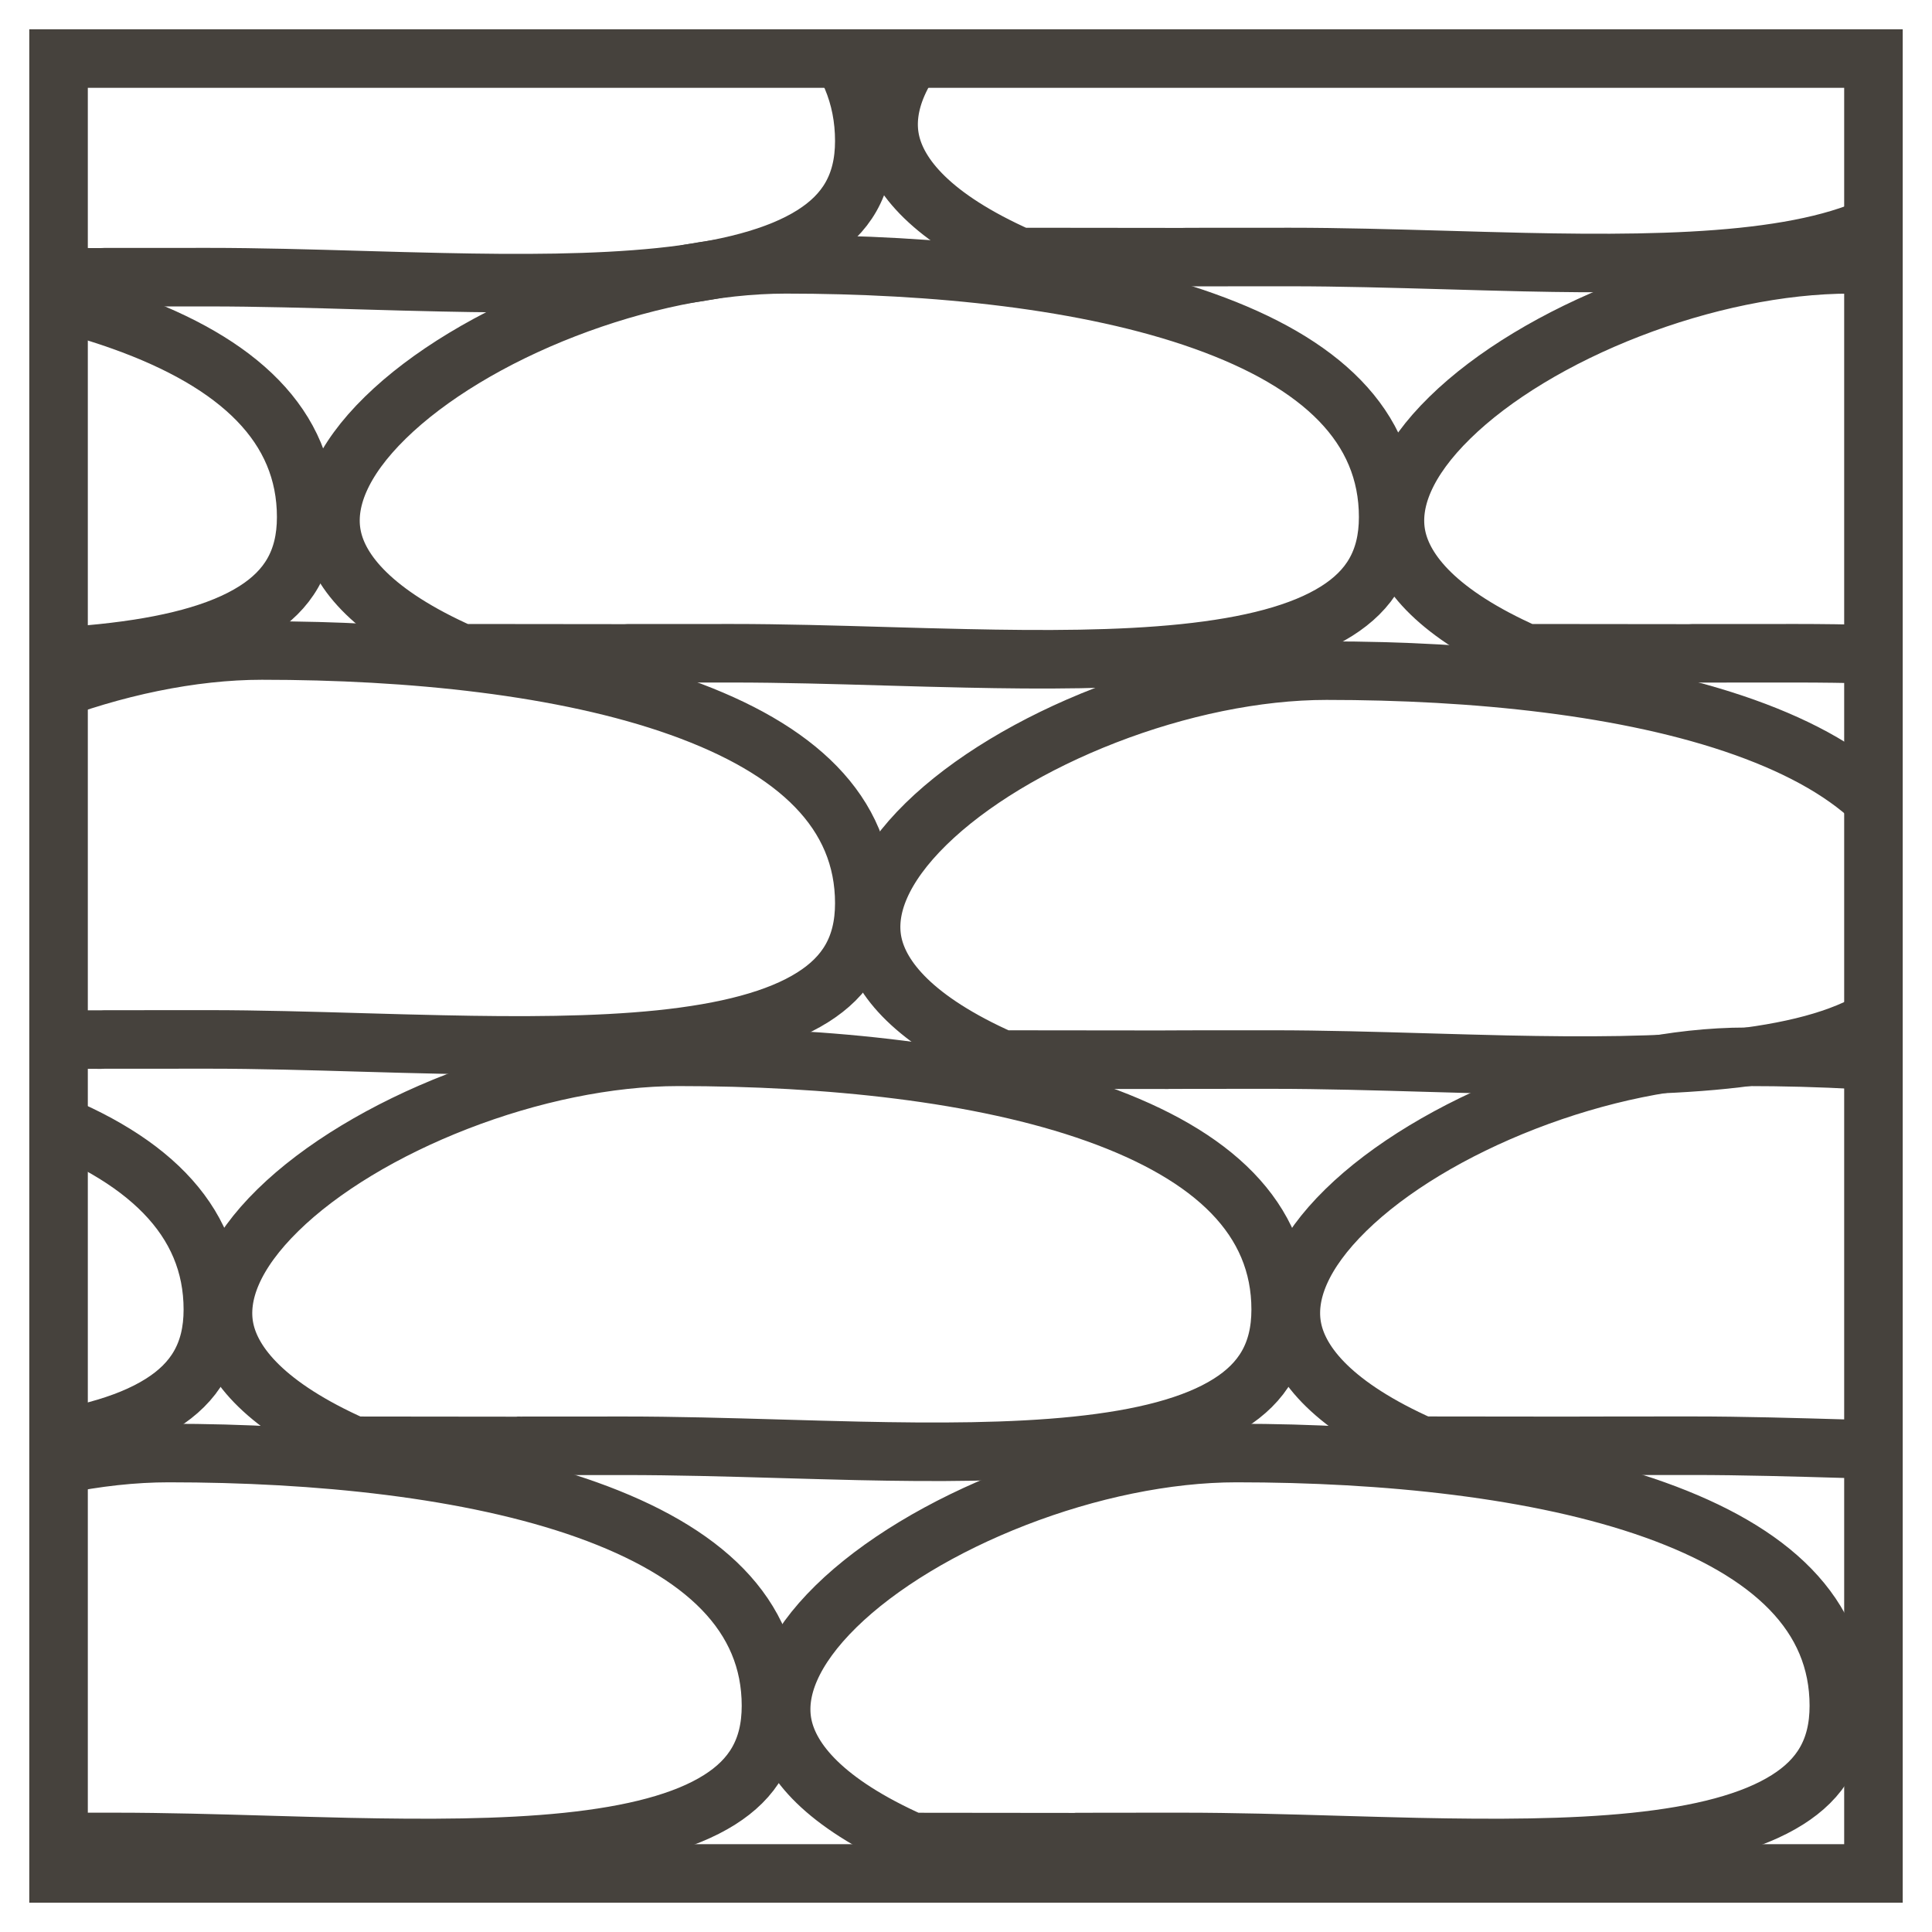 <?xml version="1.0" encoding="UTF-8" standalone="no"?>
<!DOCTYPE svg PUBLIC "-//W3C//DTD SVG 1.1//EN" "http://www.w3.org/Graphics/SVG/1.1/DTD/svg11.dtd">
<svg width="100%" height="100%" viewBox="0 0 33 33" version="1.1" xmlns="http://www.w3.org/2000/svg" xmlnsXlink="http://www.w3.org/1999/xlink" xmlSpace="preserve" xmlnsSerif="http://www.serif.com/" style="fill-rule:evenodd;clip-rule:evenodd;">
    <g transform="matrix(1,0,0,1,0.064,-0.427)">
        <rect x="0.936" y="1.427" width="31" height="31" style="fill:none;"/>
        <clipPath id="_clip1">
            <rect x="0.936" y="1.427" width="31" height="31"/>
        </clipPath>
        <g clip-path="url(#_clip1)">
            <g transform="matrix(1,0,0,1,-0.064,0.427)">
                <path d="M0.151,31.465C0.148,31.465 0.143,31.465 0.138,31.466L-2.659,31.463C-4.171,30.79 -4.745,30.071 -4.869,29.474C-4.994,28.871 -4.704,28.168 -3.959,27.438C-3.226,26.719 -2.131,26.061 -0.895,25.582C0.338,25.104 1.677,24.819 2.881,24.819C5.413,24.819 8.043,25.083 10.023,25.788C12.017,26.5 13.169,27.582 13.169,29.136C13.169,29.894 12.854,30.386 12.292,30.741C11.693,31.12 10.802,31.346 9.681,31.462C8.57,31.577 7.293,31.578 5.959,31.55C5.513,31.54 5.06,31.527 4.605,31.514C3.712,31.488 2.815,31.462 1.964,31.462C0.69,31.462 0.248,31.463 0.182,31.464L0.181,31.464C0.178,31.464 0.169,31.464 0.16,31.464L0.151,31.465Z" style="fill:none;fill-rule:nonzero;stroke:rgb(70,66,61);stroke-width:1px;"/>
                <path d="M18.39,31.465C18.388,31.465 18.383,31.465 18.377,31.466L15.581,31.463C14.069,30.79 13.495,30.071 13.371,29.474C13.245,28.871 13.536,28.168 14.28,27.438C15.014,26.719 16.109,26.061 17.345,25.582C18.578,25.104 19.916,24.819 21.12,24.819C23.652,24.819 26.283,25.083 28.262,25.788C30.257,26.5 31.409,27.582 31.409,29.136C31.409,29.894 31.094,30.386 30.531,30.741C29.932,31.12 29.042,31.346 27.921,31.462C26.81,31.577 25.533,31.578 24.199,31.55C23.753,31.54 23.299,31.527 22.845,31.514C21.952,31.488 21.054,31.462 20.204,31.462C18.929,31.462 18.487,31.463 18.421,31.464L18.421,31.464C18.418,31.464 18.409,31.464 18.399,31.464L18.39,31.465Z" style="fill:none;fill-rule:nonzero;stroke:rgb(70,66,61);stroke-width:1px;"/>
                <path d="M8.857,24.697C8.854,24.697 8.849,24.697 8.844,24.698L6.048,24.695C4.535,24.022 3.961,23.302 3.837,22.706C3.712,22.103 4.002,21.4 4.747,20.67C5.48,19.951 6.575,19.293 7.811,18.814C9.044,18.336 10.383,18.051 11.587,18.051C14.119,18.051 16.749,18.314 18.729,19.02C20.723,19.732 21.875,20.814 21.875,22.368C21.875,23.126 21.56,23.618 20.998,23.973C20.399,24.352 19.508,24.578 18.387,24.694C17.276,24.809 15.999,24.811 14.665,24.782C14.22,24.772 13.766,24.759 13.311,24.746C12.418,24.72 11.521,24.695 10.67,24.695C9.396,24.695 8.954,24.695 8.888,24.696L8.887,24.696C8.884,24.696 8.875,24.696 8.866,24.696L8.857,24.697Z" style="fill:none;fill-rule:nonzero;stroke:rgb(70,66,61);stroke-width:1px;"/>
                <path d="M27.096,24.696C27.094,24.697 27.089,24.697 27.084,24.697L24.287,24.694C22.775,24.022 22.201,23.302 22.077,22.706C21.951,22.102 22.242,21.4 22.987,20.67C23.72,19.951 24.815,19.293 26.051,18.814C27.284,18.336 28.622,18.051 29.826,18.051C32.358,18.051 34.989,18.314 36.968,19.02C38.963,19.732 40.115,20.814 40.115,22.368C40.115,23.126 39.8,23.618 39.237,23.973C38.638,24.352 37.748,24.578 36.627,24.694C35.516,24.809 34.239,24.81 32.905,24.782C32.459,24.772 32.006,24.759 31.551,24.746C30.658,24.72 29.76,24.694 28.91,24.694C27.636,24.694 27.193,24.695 27.127,24.696L27.127,24.696C27.124,24.696 27.115,24.696 27.106,24.696L27.096,24.696Z" style="fill:none;fill-rule:nonzero;stroke:rgb(70,66,61);stroke-width:1px;"/>
                <path d="M-9.383,24.696C-9.385,24.697 -9.391,24.697 -9.396,24.697L-12.192,24.694C-13.705,24.022 -14.279,23.302 -14.403,22.706C-14.528,22.102 -14.238,21.4 -13.493,20.67C-12.759,19.951 -11.664,19.293 -10.429,18.814C-9.195,18.336 -7.857,18.051 -6.653,18.051C-4.121,18.051 -1.49,18.314 0.489,19.02C2.484,19.732 3.636,20.814 3.636,22.368C3.636,23.126 3.32,23.618 2.758,23.973C2.159,24.352 1.269,24.578 0.147,24.694C-0.963,24.809 -2.24,24.81 -3.574,24.782C-4.02,24.772 -4.474,24.759 -4.928,24.746C-5.821,24.72 -6.719,24.694 -7.569,24.694C-8.844,24.694 -9.286,24.695 -9.352,24.696L-9.352,24.696C-9.355,24.696 -9.365,24.696 -9.374,24.696L-9.383,24.696Z" style="fill:none;fill-rule:nonzero;stroke:rgb(70,66,61);stroke-width:1px;"/>
                <path d="M1.744,17.756C1.742,17.756 1.737,17.757 1.732,17.757L-1.065,17.754C-2.577,17.082 -3.151,16.362 -3.275,15.766C-3.401,15.162 -3.11,14.459 -2.365,13.73C-1.632,13.011 -0.537,12.352 0.699,11.874C1.932,11.396 3.27,11.111 4.474,11.111C7.006,11.111 9.637,11.374 11.616,12.08C13.611,12.791 14.763,13.873 14.763,15.428C14.763,16.186 14.448,16.677 13.885,17.033C13.286,17.412 12.396,17.638 11.275,17.754C10.164,17.868 8.887,17.87 7.553,17.841C7.107,17.832 6.654,17.819 6.199,17.806C5.306,17.78 4.408,17.754 3.558,17.754C2.284,17.754 1.841,17.755 1.775,17.755L1.775,17.755C1.772,17.755 1.763,17.755 1.754,17.756L1.744,17.756Z" style="fill:none;fill-rule:nonzero;stroke:rgb(70,66,61);stroke-width:1px;"/>
                <path d="M19.927,18.101C19.924,18.101 19.919,18.101 19.914,18.101L17.118,18.098C15.605,17.426 15.031,16.706 14.907,16.11C14.782,15.507 15.072,14.804 15.817,14.074C16.551,13.355 17.645,12.697 18.881,12.218C20.114,11.74 21.453,11.455 22.657,11.455C25.189,11.455 27.819,11.718 29.799,12.424C31.793,13.136 32.945,14.217 32.945,15.772C32.945,16.53 32.63,17.022 32.068,17.377C31.469,17.756 30.578,17.982 29.457,18.098C28.346,18.213 27.069,18.214 25.735,18.186C25.29,18.176 24.836,18.163 24.381,18.15C23.488,18.124 22.591,18.098 21.74,18.098C20.466,18.098 20.024,18.099 19.958,18.1L19.936,18.1L19.927,18.101Z" style="fill:none;fill-rule:nonzero;stroke:rgb(70,66,61);stroke-width:1px;"/>
                <path d="M10.701,11.16L10.679,11.161L7.883,11.158C6.37,10.486 5.796,9.766 5.673,9.17C5.547,8.566 5.837,7.863 6.582,7.134C7.316,6.415 8.411,5.756 9.646,5.278C10.88,4.8 12.218,4.515 13.422,4.515C15.954,4.515 18.585,4.778 20.564,5.484C22.559,6.195 23.711,7.277 23.711,8.832C23.711,9.59 23.395,10.082 22.833,10.437C22.234,10.816 21.344,11.042 20.223,11.158C19.112,11.273 17.835,11.274 16.501,11.245C16.055,11.236 15.601,11.223 15.147,11.21C14.254,11.184 13.356,11.158 12.506,11.158C11.231,11.158 10.789,11.159 10.723,11.159L10.701,11.16Z" style="fill:none;fill-rule:nonzero;stroke:rgb(70,66,61);stroke-width:1px;"/>
                <path d="M28.884,11.16L28.862,11.161L26.065,11.158C24.553,10.486 23.979,9.766 23.855,9.17C23.729,8.566 24.02,7.863 24.765,7.134C25.498,6.415 26.593,5.756 27.829,5.278C29.062,4.8 30.4,4.515 31.605,4.515C34.137,4.515 36.767,4.778 38.746,5.484C40.741,6.195 41.893,7.277 41.893,8.832C41.893,9.59 41.578,10.082 41.015,10.437C40.416,10.816 39.526,11.042 38.405,11.158C37.294,11.273 36.017,11.274 34.683,11.245C34.237,11.236 33.784,11.223 33.329,11.21C32.436,11.184 31.539,11.158 30.688,11.158C29.414,11.158 28.971,11.159 28.905,11.159L28.884,11.16Z" style="fill:none;fill-rule:nonzero;stroke:rgb(70,66,61);stroke-width:1px;"/>
                <path d="M-7.78,11.16L-7.802,11.161L-10.598,11.158C-12.111,10.486 -12.685,9.766 -12.809,9.17C-12.934,8.566 -12.644,7.863 -11.899,7.134C-11.165,6.415 -10.07,5.756 -8.835,5.278C-7.602,4.8 -6.263,4.515 -5.059,4.515C-2.527,4.515 0.103,4.778 2.083,5.484C4.078,6.195 5.23,7.277 5.23,8.832C5.23,9.59 4.914,10.082 4.352,10.437C3.753,10.816 2.862,11.042 1.741,11.158C0.63,11.273 -0.647,11.274 -1.981,11.245C-2.426,11.236 -2.88,11.223 -3.335,11.21C-4.228,11.184 -5.125,11.158 -5.975,11.158C-7.25,11.158 -7.692,11.159 -7.758,11.159L-7.78,11.16Z" style="fill:none;fill-rule:nonzero;stroke:rgb(70,66,61);stroke-width:1px;"/>
                <path d="M1.744,4.736C1.742,4.736 1.737,4.737 1.732,4.737L-1.065,4.734C-2.577,4.062 -3.151,3.342 -3.275,2.746C-3.401,2.142 -3.11,1.439 -2.365,0.71C-1.632,-0.009 -0.537,-0.668 0.699,-1.146C1.932,-1.624 3.27,-1.909 4.474,-1.909C7.006,-1.909 9.637,-1.646 11.616,-0.94C13.611,-0.229 14.763,0.853 14.763,2.408C14.763,3.166 14.448,3.658 13.885,4.013C13.286,4.391 12.396,4.618 11.275,4.734C10.164,4.848 8.887,4.85 7.553,4.821C7.107,4.812 6.654,4.799 6.199,4.786C5.306,4.76 4.408,4.734 3.558,4.734C2.284,4.734 1.841,4.735 1.775,4.735L1.775,4.735C1.772,4.735 1.763,4.735 1.754,4.736L1.744,4.736Z" style="fill:none;fill-rule:nonzero;stroke:rgb(70,66,61);stroke-width:1px;"/>
                <path d="M20.226,4.392C20.223,4.392 20.218,4.392 20.213,4.393L17.417,4.39C15.904,3.718 15.33,2.998 15.206,2.401C15.081,1.798 15.371,1.095 16.116,0.365C16.849,-0.353 17.944,-1.012 19.18,-1.491C20.413,-1.968 21.752,-2.254 22.956,-2.254C25.488,-2.254 28.118,-1.99 30.098,-1.284C32.092,-0.573 33.244,0.509 33.244,2.063C33.244,2.821 32.929,3.313 32.367,3.669C31.768,4.047 30.877,4.273 29.756,4.389C28.645,4.504 27.368,4.506 26.034,4.477C25.588,4.467 25.135,4.454 24.68,4.441C23.787,4.416 22.89,4.39 22.039,4.39C20.765,4.39 20.323,4.39 20.257,4.391L20.256,4.391C20.253,4.391 20.244,4.391 20.235,4.392L20.226,4.392Z" style="fill:none;fill-rule:nonzero;stroke:rgb(70,66,61);stroke-width:1px;"/>
            </g>
        </g>
        <rect x="0.936" y="1.427" width="31" height="31" style="fill:none;stroke:rgb(70,66,61);stroke-width:1px;"/>
    </g>
</svg>
